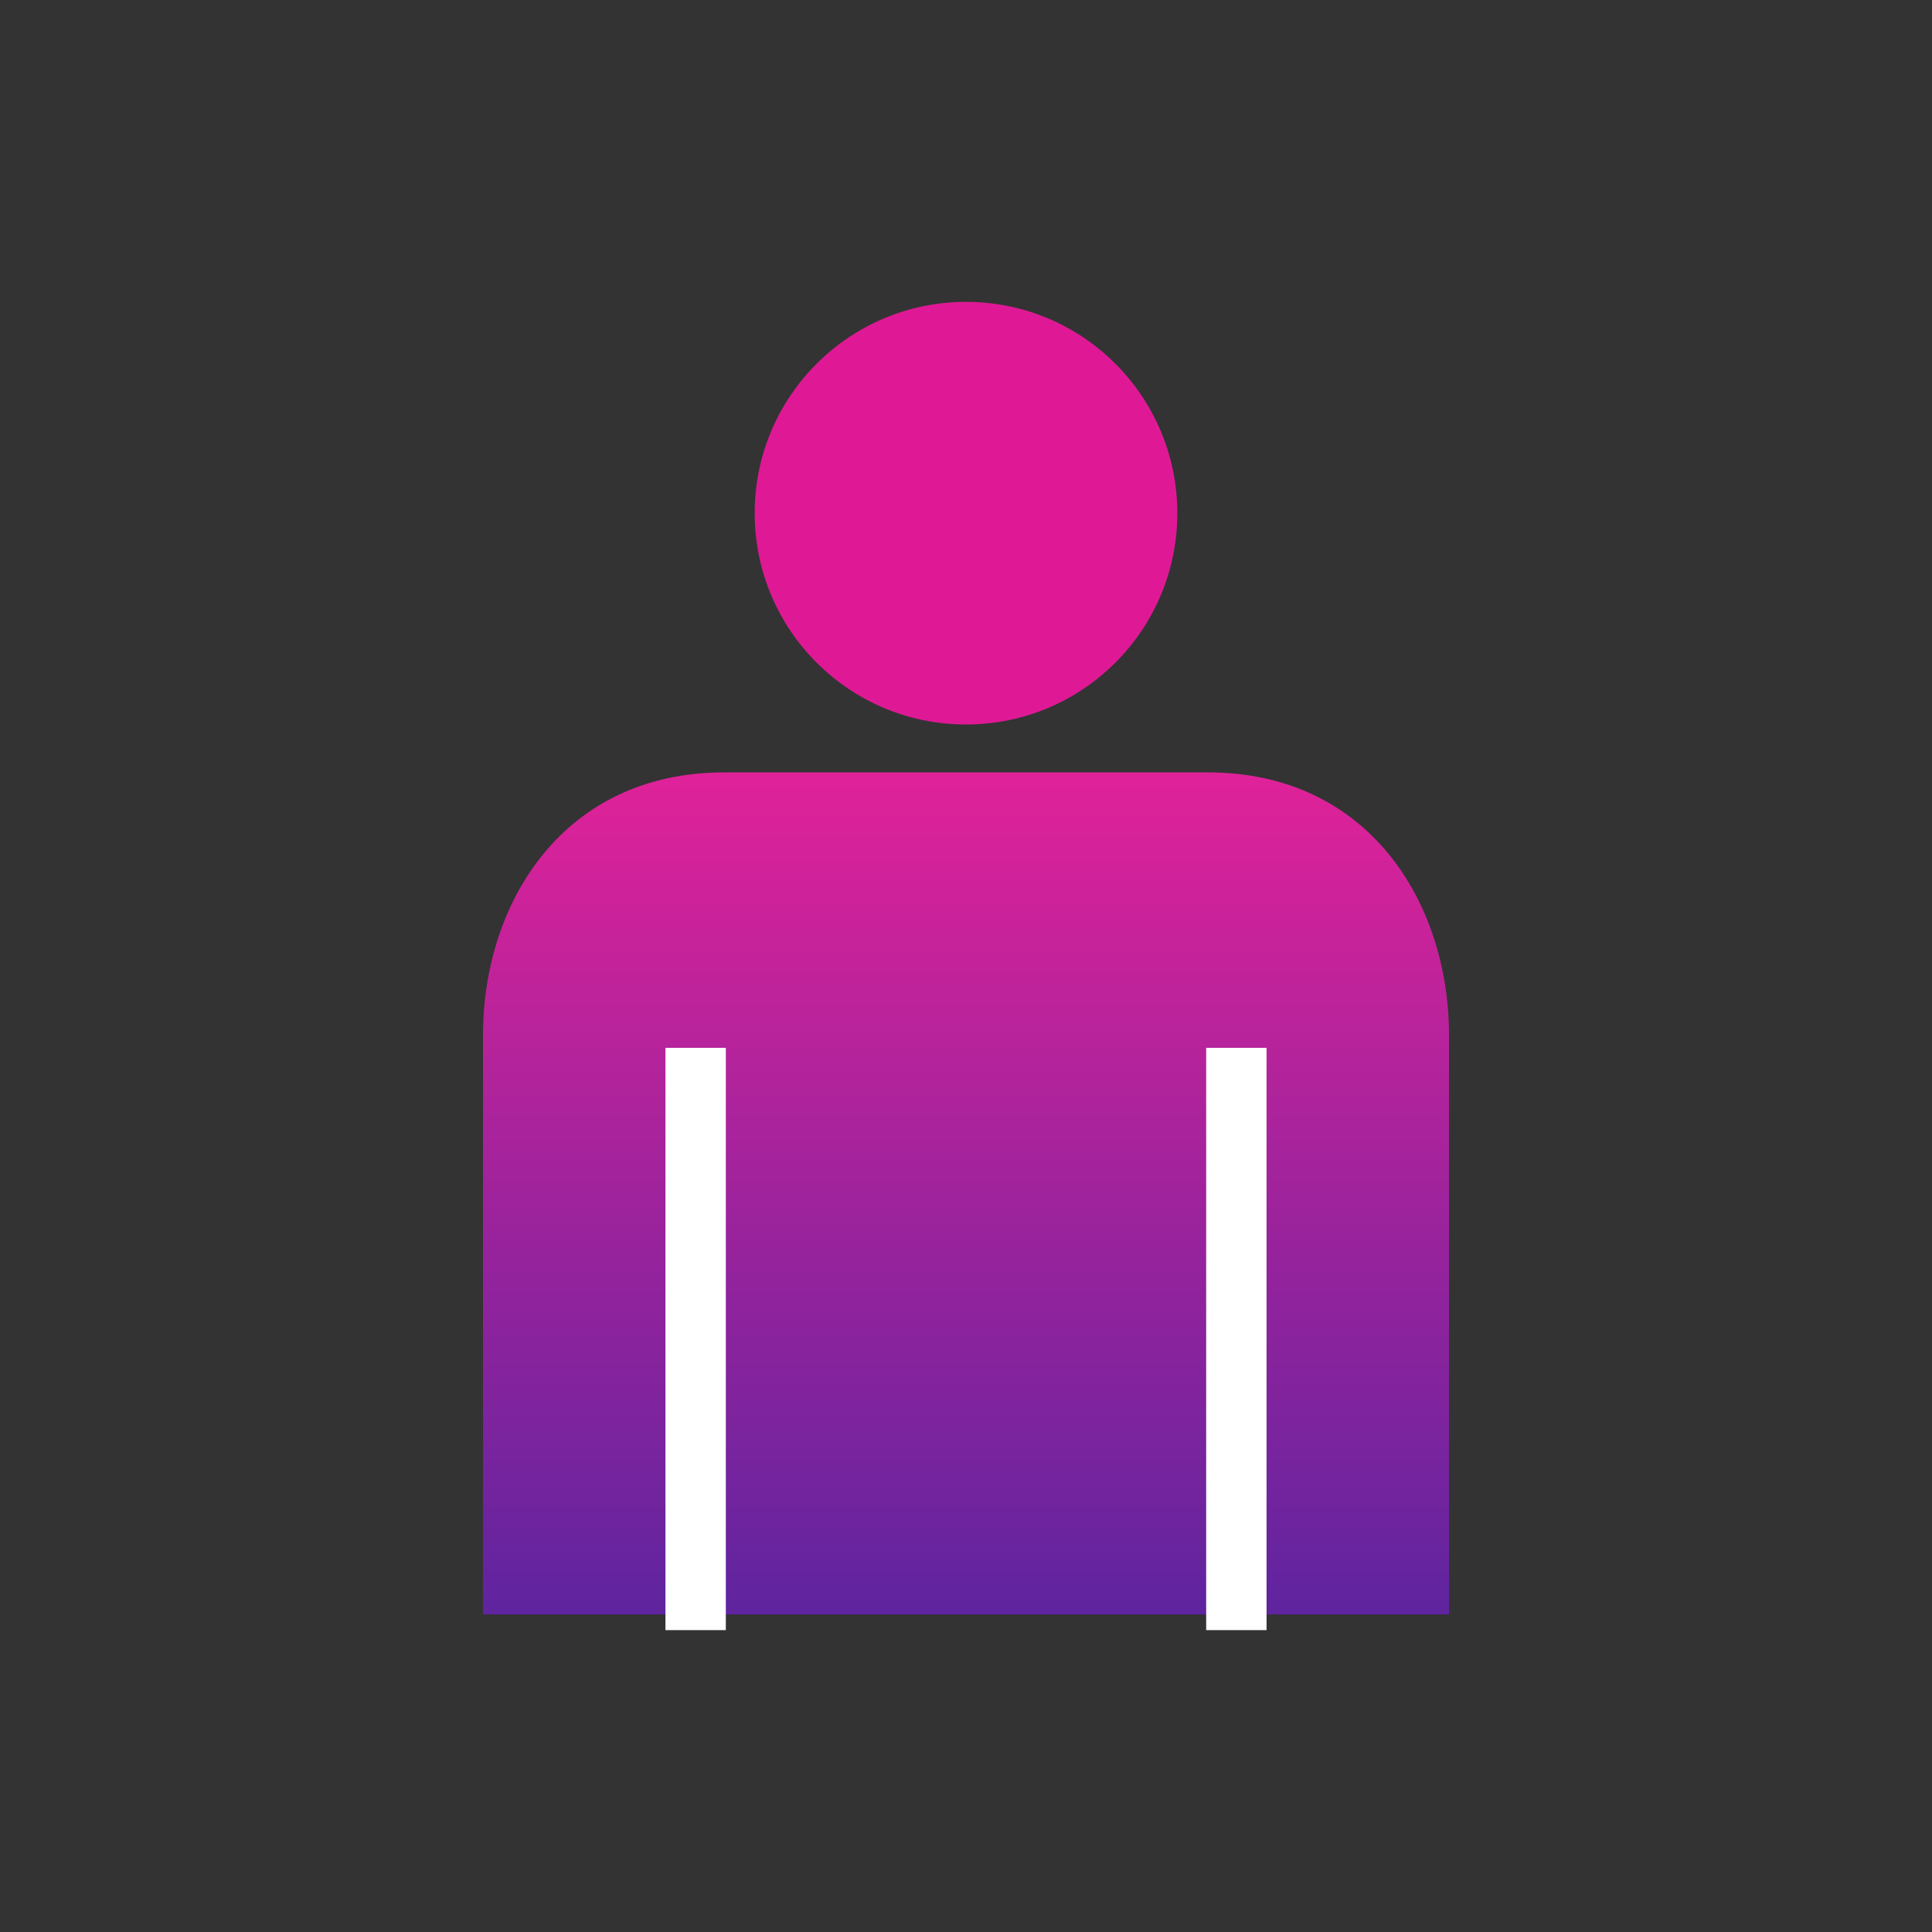 <?xml version="1.0" encoding="UTF-8"?>
<svg xmlns="http://www.w3.org/2000/svg" xmlns:xlink="http://www.w3.org/1999/xlink" id="Layer_1" data-name="Layer 1" viewBox="0 0 64 64">
  <rect x="0" y="0" width="64" height="64" fill="#333333" stroke="none"/>
  <defs>
    <style>
      .cls-1, .cls-2 {
        fill: none;
      }

      .cls-3 {
        fill: url(#linear-gradient);
      }

      .cls-4 {
        fill: #df1995;
      }

      .cls-2 {
        stroke: #fff;
        stroke-width: 2px;
      }
    </style>
    <linearGradient id="linear-gradient" x1="32" y1="53.482" x2="32" y2="25.587" gradientUnits="userSpaceOnUse">
      <stop offset="0" stop-color="#5f249f"></stop>
      <stop offset="1" stop-color="#e02299"></stop>
    </linearGradient>
  </defs>
  <rect class="cls-1" width="64" height="64"></rect>
  <g>
    <g>
      <path class="cls-3" d="m40.017,25.587h-16.034c-5.317,0-7.983,4.311-7.983,8.703v19.192h32v-19.192c0-4.392-2.667-8.703-7.983-8.703Z"></path>
      <path class="cls-2" d="m23.044,34.711v19.289"></path>
      <path class="cls-2" d="m40.956,34.711v19.289"></path>
    </g>
    <circle class="cls-4" cx="32" cy="17" r="7"></circle>
  </g>
</svg>
